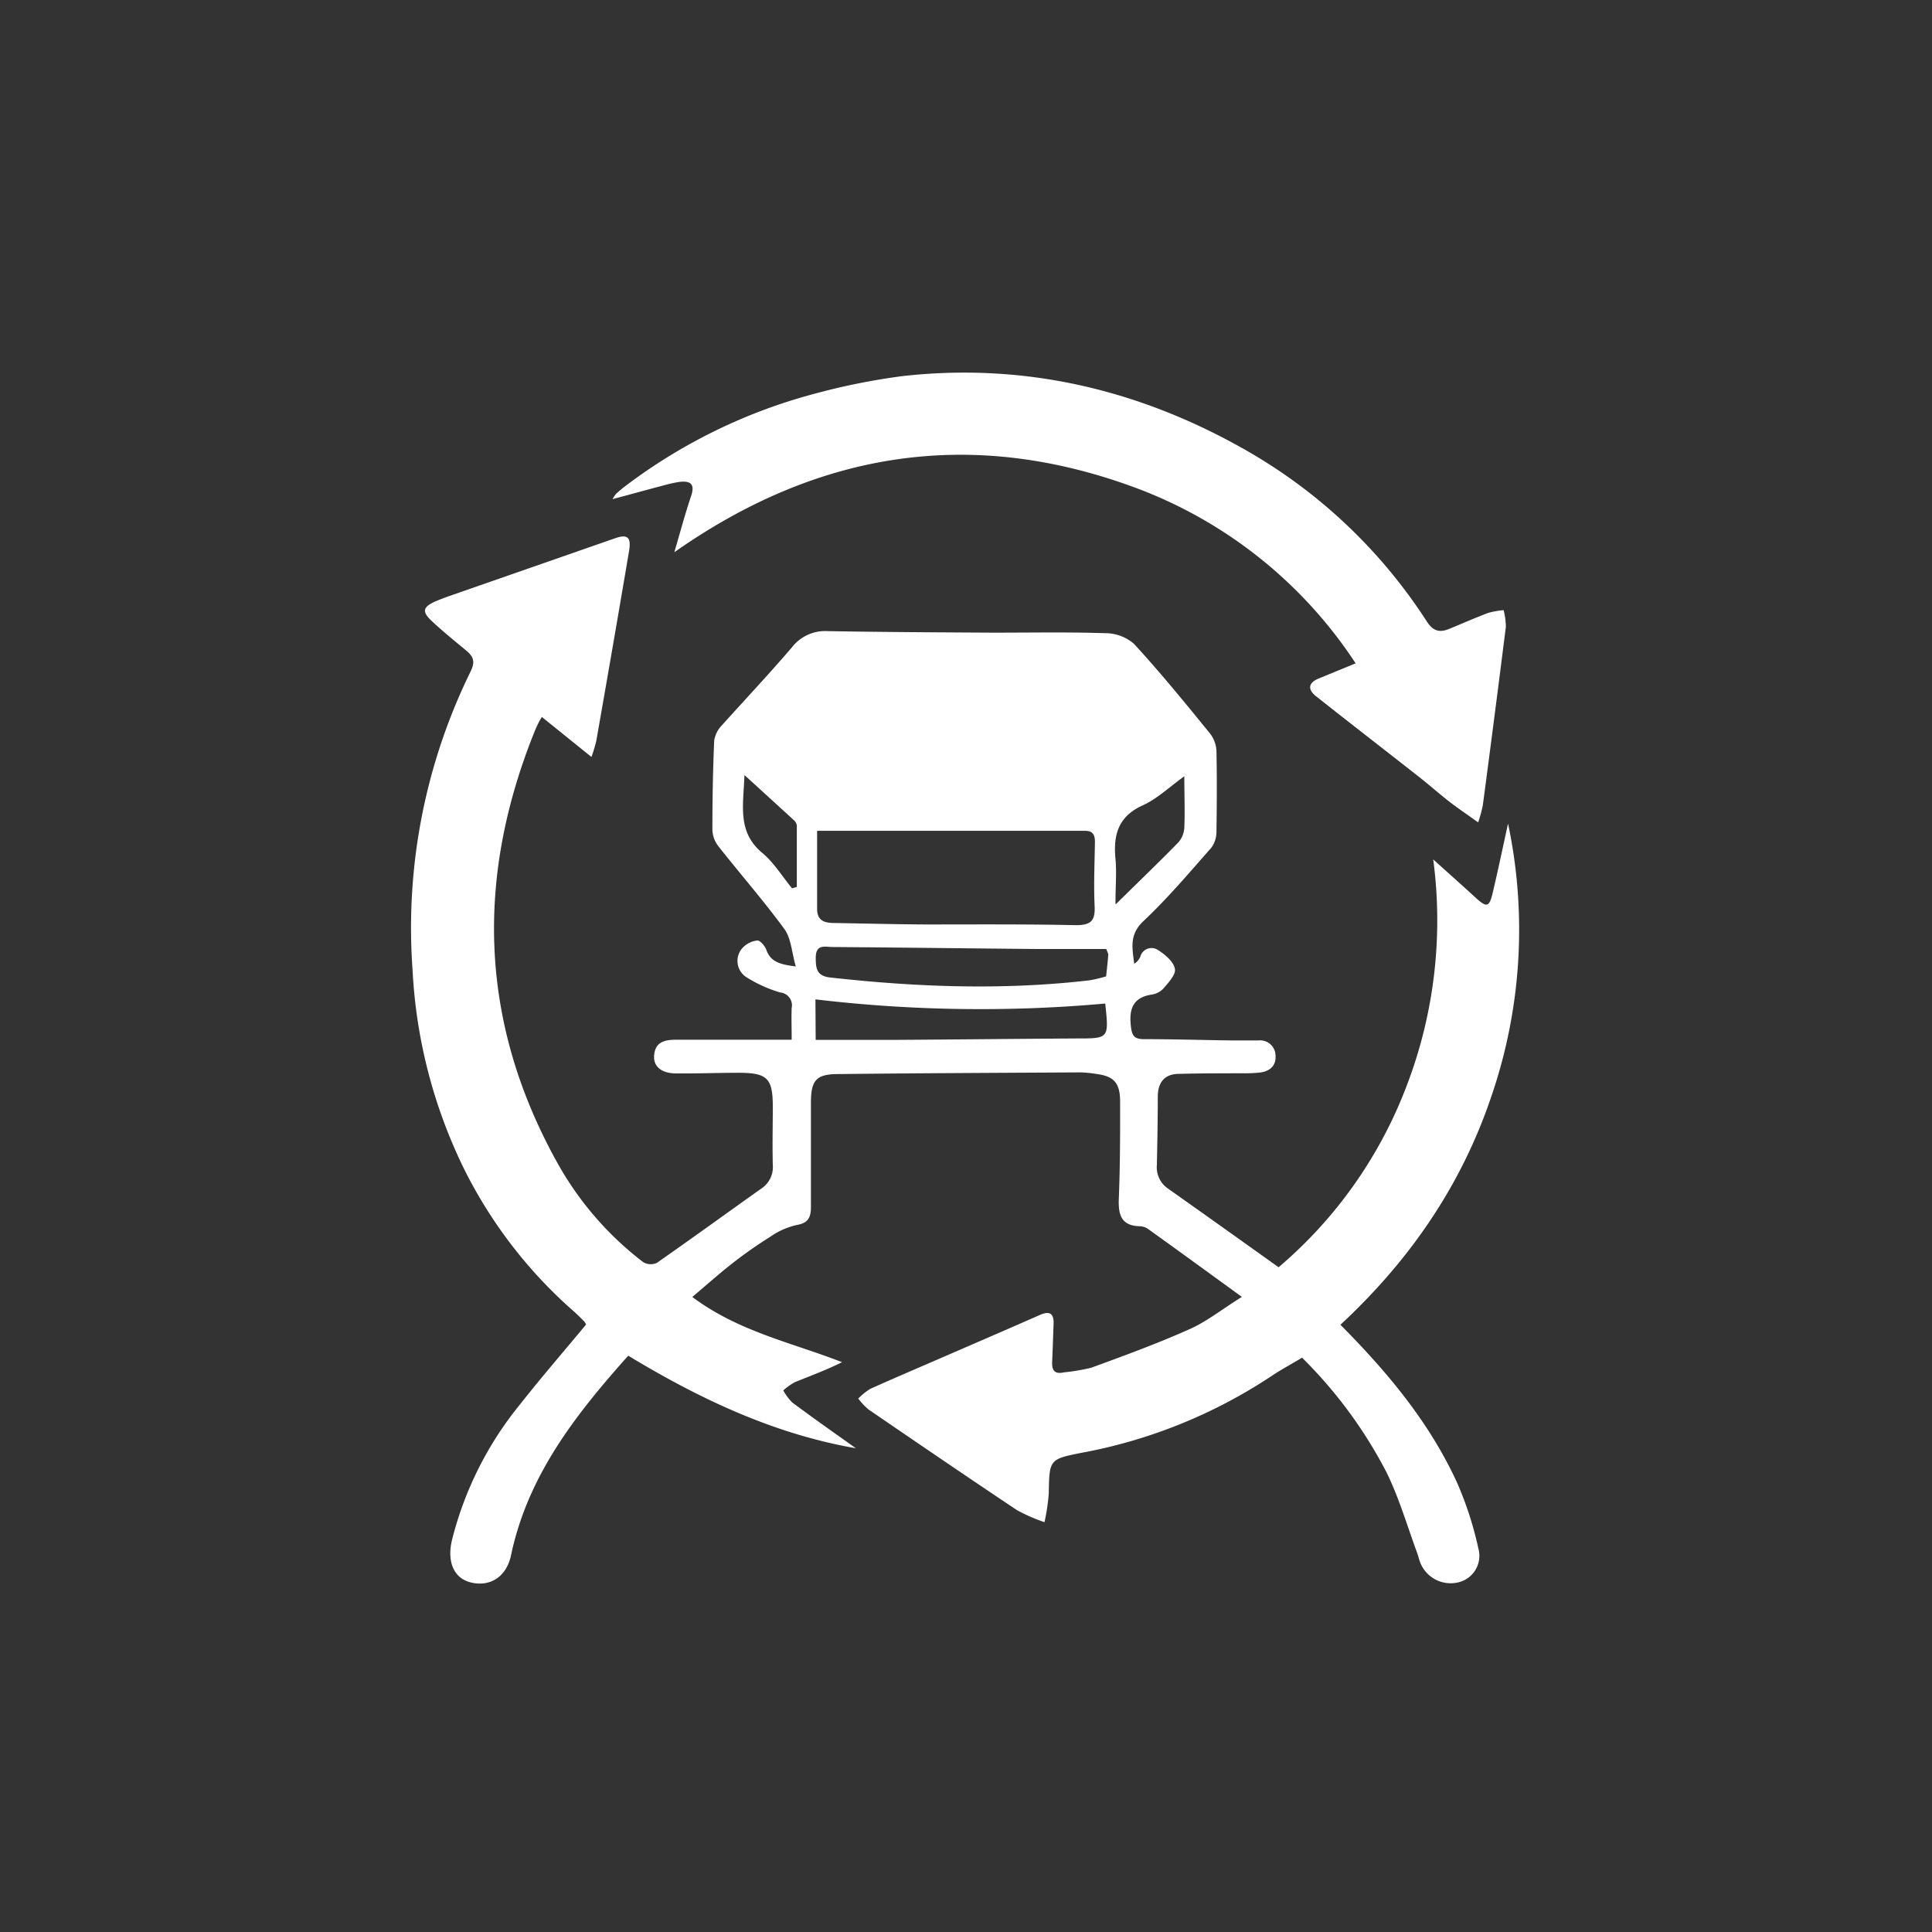 <svg id="Layer_1" data-name="Layer 1" xmlns="http://www.w3.org/2000/svg" xmlns:xlink="http://www.w3.org/1999/xlink" viewBox="0 0 300 300"><rect x="0" y="0" width="300" height="300" fill="#333333" stroke="none"/><defs><style>.cls-1,.cls-3{fill:none;}.cls-2{clip-path:url(#clip-path);}.cls-3{stroke:#fff;stroke-miterlimit:10;}.cls-4{clip-path:url(#clip-path-2);}.cls-5{fill:#fff;}</style><clipPath id="clip-path"><rect class="cls-1" x="-1" y="0.7" width="302.13" height="298.3"/></clipPath><clipPath id="clip-path-2"><rect class="cls-1" x="-56.27" y="-57.12" width="406.59" height="410.96"/></clipPath></defs><title>rootsArtboard 1</title><g class="cls-2"><rect class="cls-3" x="-56.27" y="-57.12" width="406.59" height="410.96"/><g class="cls-4"><path class="cls-5" d="M123.73,137.72c0-3.17,0-6.33,0-9.5a1.27,1.27,0,0,0-.39-.8c-2.44-2.24-4.89-4.47-7.74-7.07-.16,4.68-1.17,8.83,2.78,12.1,1.8,1.5,3.08,3.64,4.61,5.49l.76-.22m49.54,2.66c3.57-3.51,6.68-6.5,9.7-9.59a3.8,3.8,0,0,0,.91-2.25c.11-2.5,0-5,0-8-2.29,1.64-4.19,3.49-6.47,4.52-3.78,1.72-4.58,4.56-4.22,8.3.2,2.09,0,4.22,0,7m-46.55,21.11c4.14,0,8.38,0,12.62,0,9.34-.06,18.68-.16,28-.22,4.92,0,4.92,0,4.34-5.42a217.09,217.09,0,0,1-45-.65Zm45.1-9.87c.13-1.21.25-2.28.33-3.34,0-.2-.13-.42-.31-.9-3.48,0-7,0-10.59,0-10.65-.09-21.3-.23-31.94-.31-1.11,0-2.54-.5-2.58,1.59,0,1.7.11,2.9,2.22,3.14,13.4,1.5,26.81,2,40.24.45a21.64,21.64,0,0,0,2.63-.62M126.88,129c0,4.15,0,8.14,0,12.13,0,1.79,1.09,2.17,2.54,2.19,4.72.08,9.43.2,14.15.23,7.83,0,15.67-.06,23.51.11,2.41,0,3-.76,2.89-3-.15-3.3,0-6.62.05-9.92,0-1.17-.37-1.73-1.54-1.73h-41.6m6.05,95.88c-12.77-2.22-24.25-7.65-35.38-14.38-8.19,9.18-15.59,18.6-18.2,31-.7,3.31-3.21,4.93-6.2,4.22-2.61-.61-3.75-3.09-3-6.45A54.09,54.09,0,0,1,80.81,218c3.28-4.17,6.76-8.18,10.19-12.32a1.72,1.72,0,0,0-.27-.47c-.48-.49-1-1-1.47-1.44a72.13,72.13,0,0,1-17.07-22,79.19,79.19,0,0,1-8.13-31.2,90.22,90.22,0,0,1,9-46.27c.77-1.56.46-2.35-.66-3.28-1.82-1.51-3.67-3-5.39-4.62-1.52-1.43-1.34-2.14.56-3,.7-.3,1.42-.57,2.14-.83l25.83-9c1.91-.66,2.5-.15,2.14,2q-2.5,14.78-5.1,29.53a22.83,22.83,0,0,1-.74,2.44l-7.7-6.21c-.18.31-.31.49-.41.69-.24.48-.48,1-.68,1.47-9.21,22.78-8.62,45.11,3.34,66.79A49.86,49.86,0,0,0,99.9,196a2.28,2.28,0,0,0,2.09.1c5.44-3.79,10.8-7.69,16.2-11.52a4,4,0,0,0,1.81-3.7c-.08-3,0-6,0-9,0-4.42-.82-5.27-5.18-5.3-3.26,0-6.54.13-9.8.1-2.32,0-3.58-1.08-3.45-2.78.16-2.15,1.69-2.45,3.44-2.45,4.1,0,8.21,0,12.32,0h5.6c0-1.88-.06-3.41,0-4.93a2,2,0,0,0-1.78-2.41A20.85,20.85,0,0,1,116,151.8a3,3,0,0,1-.84-4.45,3.68,3.68,0,0,1,2.42-1.31c.4-.07,1.2.83,1.41,1.44.69,1.92,2.17,2.28,4.58,2.59-.64-2.22-.72-4.38-1.78-5.82-3.24-4.43-6.88-8.57-10.28-12.9a4.36,4.36,0,0,1-.89-2.53c0-4.6.08-9.21.28-13.81a4.32,4.32,0,0,1,1.19-2.38c3.6-4,7.36-8,10.87-12.1A6.52,6.52,0,0,1,128.47,98c8.6.15,17.2.19,25.79.24,5.78,0,11.57-.11,17.34.08a6.85,6.85,0,0,1,4.47,1.64c4.13,4.49,8,9.24,11.87,14a4.75,4.75,0,0,1,.95,2.7c.09,4.15.06,8.31,0,12.46a4.21,4.21,0,0,1-.79,2.51c-3.45,3.9-6.81,7.89-10.58,11.43-2.22,2.1-1.68,4.22-1.4,6.59a2.36,2.36,0,0,0,.95-1.1,1.8,1.8,0,0,1,2.79-1c1.08.69,2.37,1.78,2.58,2.89.17.89-1,2.14-1.82,3.09a3.11,3.11,0,0,1-1.81.91c-2.87.46-3.51,2.21-3.21,4.87.15,1.44.48,2.05,2,2.05,4.56,0,9.12.14,13.68.2,1.37,0,2.74,0,4.11,0a2.39,2.39,0,0,1,2.67,2.28c.14,1.66-.89,2.53-2.47,2.71a23.12,23.12,0,0,1-2.5.11c-3.35,0-6.69,0-10,.09-2.22,0-3.29,1.27-3.31,3.52,0,3.54-.07,7.07-.14,10.61a4,4,0,0,0,1.78,3.72c5.66,4,11.27,8,17.12,12.18a69.06,69.06,0,0,0,19.88-28.16,71.79,71.79,0,0,0,4.13-35.17c2.61,2.35,4.64,4.16,6.65,6,1.66,1.51,2.06,1.43,2.59-.83.84-3.56,1.59-7.15,2.38-10.73a79.71,79.71,0,0,1-2.63,42.46c-4.69,13.88-12.75,25.47-23.4,35.36,7.42,7.47,13.84,15.21,18.11,24.51a54.07,54.07,0,0,1,3.31,10.23,4.23,4.23,0,0,1-3.22,5.28,5.08,5.08,0,0,1-5.77-3c-.21-.49-.3-1-.49-1.53-1.56-4.21-2.82-8.59-4.79-12.59a70.59,70.59,0,0,0-13.11-17.79c-1.64,1-3.17,1.8-4.62,2.77a79.38,79.38,0,0,1-29.61,12c-5.06,1-5,1.06-5.1,6.38a33.5,33.5,0,0,1-.66,4.39,26.5,26.5,0,0,1-4.25-1.85c-7.73-5.16-15.41-10.4-23.08-15.65a10.66,10.66,0,0,1-1.59-1.69,9.76,9.76,0,0,1,1.87-1.51c3.89-1.75,7.81-3.41,11.71-5.11,4.89-2.12,9.78-4.23,14.66-6.38,1.5-.66,2.16-.19,2.09,1.44-.08,1.92-.13,3.85-.22,5.76-.07,1.33.28,2.07,1.82,1.73a30.9,30.9,0,0,0,4.25-.72c5.14-1.88,10.29-3.76,15.29-6,2.64-1.17,5-3.07,8.1-5-5.26-3.82-9.92-7.21-14.6-10.57a2.43,2.43,0,0,0-1.3-.4c-2.88-.09-3.31-1.84-3.21-4.33.2-5,.21-10,.2-15,0-3-1-4-3.85-4.34a17.27,17.27,0,0,0-2.27-.22c-12.55.07-25.1.12-37.65.26-3.47,0-4.23,1-4.24,4.47,0,5.38,0,10.77,0,16.15,0,1.58-.38,2.52-2.22,2.82a11.59,11.59,0,0,0-4.09,1.82,70.13,70.13,0,0,0-5.8,4.06c-2.12,1.65-4.12,3.45-6.31,5.29,7.2,5.4,15.47,7.08,23.25,10.13-2.46,1.23-4.92,2.12-7.34,3.11a9.36,9.36,0,0,0-1.78,1.27,7.86,7.86,0,0,0,1.42,1.9c3.29,2.45,6.64,4.8,10,7.19"/><path class="cls-5" d="M210.5,103l-5.76,2.37c-1.65.69-1.67,1.73-.39,2.74,5.31,4.21,10.68,8.35,16,12.53,1.63,1.28,3.16,2.65,4.79,3.91,1.3,1,2.68,1.93,4.39,3.15a21.57,21.57,0,0,0,.73-2.71q1.83-13.81,3.57-27.65a10.76,10.76,0,0,0-.35-2.6,13.85,13.85,0,0,0-2.36.42c-2.07.78-4.09,1.67-6.13,2.51-1.48.6-2.48.31-3.43-1.16a81.35,81.35,0,0,0-28.8-27c-16.34-9.15-34-13.22-52.69-11.1a102.83,102.83,0,0,0-13.4,2.68A84.67,84.67,0,0,0,97.1,75.48c-.49.37-.95.76-1.41,1.17a5.69,5.69,0,0,0-.58.86c2.93-.79,5.55-1.51,8.17-2.2a19.11,19.11,0,0,1,2.22-.48c1.68-.19,2.46.28,1.81,2.21-.92,2.72-1.66,5.5-2.6,8.71,22.54-15.84,46.37-19.37,71.64-10A70.07,70.07,0,0,1,210.5,103"/></g></g></svg>